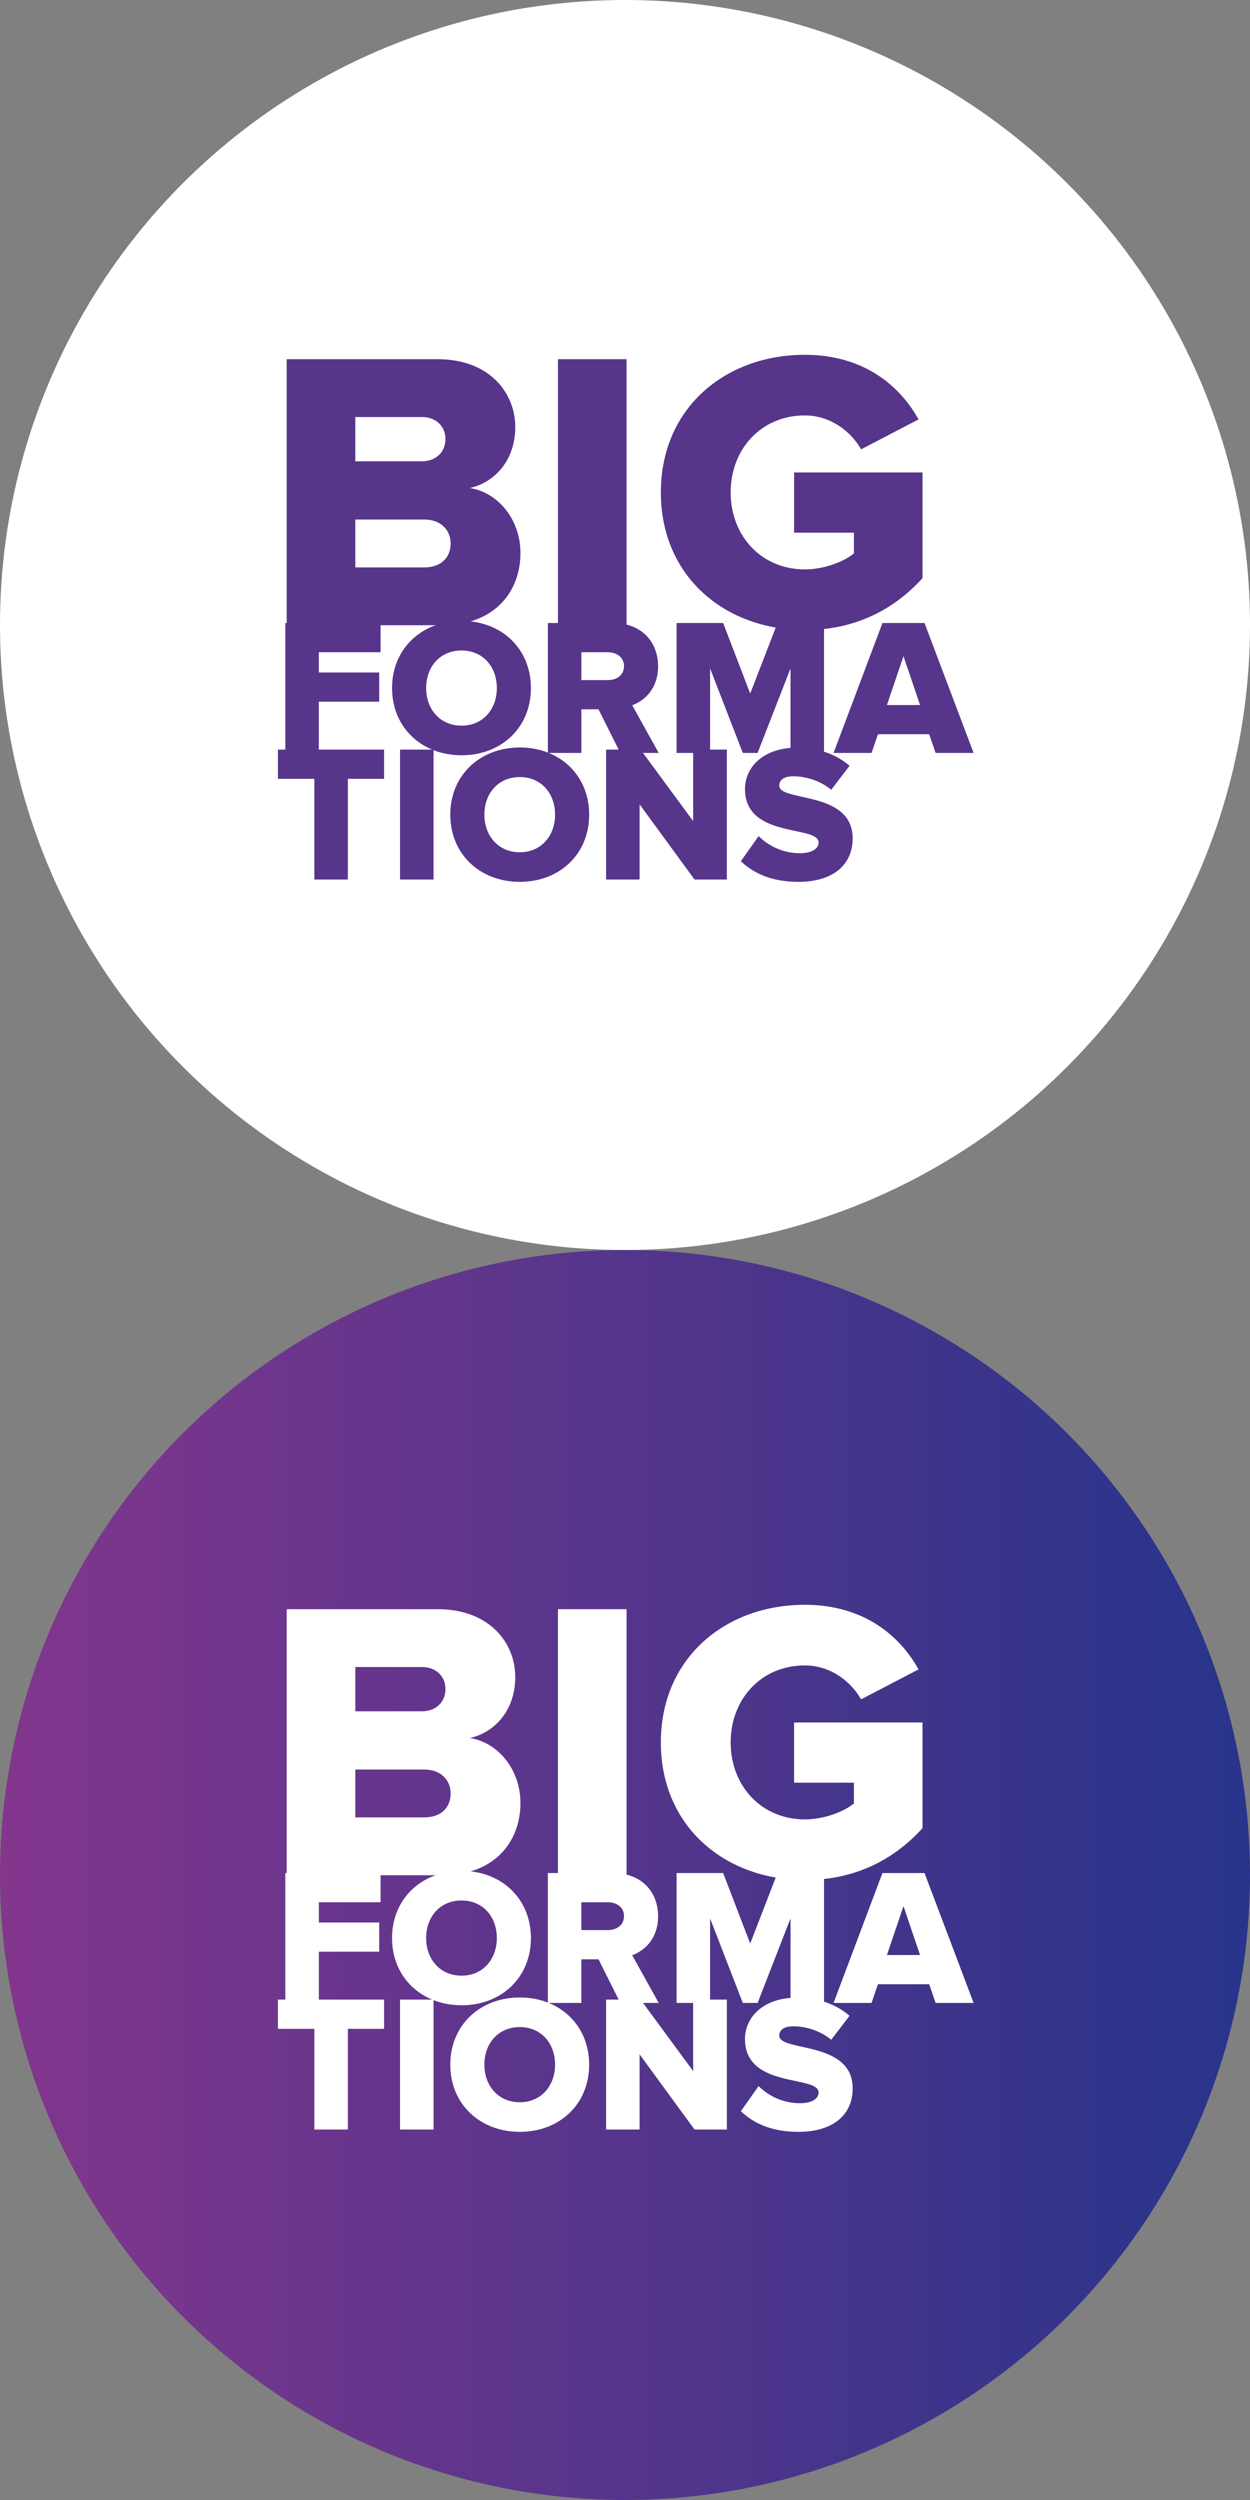 <?xml version="1.0" encoding="UTF-8" standalone="no"?>
<svg
   width="235.4"
   height="470.801"
   viewBox="0 0 235.4 470.801"
   version="1.1"
   id="svg11"
   sodipodi:docname="Groupe 559.svg"
   inkscape:version="1.3 (0e150ed6c4, 2023-07-21)"
   xmlns:inkscape="http://www.inkscape.org/namespaces/inkscape"
   xmlns:sodipodi="http://sodipodi.sourceforge.net/DTD/sodipodi-0.dtd"
   xmlns="http://www.w3.org/2000/svg"
   xmlns:svg="http://www.w3.org/2000/svg">
  <rect x="0" y="0" width="235.4" height="470.801" fill="#808080" stroke="none"/>
  <sodipodi:namedview
     id="namedview11"
     pagecolor="#ffffff"
     bordercolor="#666666"
     borderopacity="1.0"
     inkscape:showpageshadow="2"
     inkscape:pageopacity="0.0"
     inkscape:pagecheckerboard="0"
     inkscape:deskcolor="#d1d1d1"
     inkscape:zoom="1.765077"
     inkscape:cx="117.55861"
     inkscape:cy="235.4005"
     inkscape:window-width="1920"
     inkscape:window-height="1027"
     inkscape:window-x="-8"
     inkscape:window-y="-8"
     inkscape:window-maximized="1"
     inkscape:current-layer="g11" />
  <defs
     id="defs3">
    <linearGradient
       id="a"
       y1="117.7"
       x2="235.4"
       y2="117.7"
       gradientUnits="userSpaceOnUse"
       x1="0"
       gradientTransform="translate(-1003,-15150.6)">
      <stop
         offset="0"
         stop-color="#82368c"
         id="stop1" />
      <stop
         offset="1"
         stop-color="#27348b"
         id="stop2" />
    </linearGradient>
    <clipPath
       id="b">
      <rect
         width="136.432"
         height="125.057"
         transform="translate(0 0)"
         fill="#fff"
         id="rect2" />
    </clipPath>
    <clipPath
       id="d">
      <rect
         width="136.432"
         height="125.057"
         transform="translate(0 0)"
         fill="#56358b"
         id="rect3" />
    </clipPath>
  </defs>
  <g
     transform="translate(1003 15386)"
     id="g11">
    <circle
       cx="-885.3"
       cy="-15032.9"
       r="117.7"
       fill="url(#a)"
       id="circle3"
       style="fill:url(#a)" />
    <path
       style="font-weight:800;font-size:75.119px;font-family:'Proxima Nova';-inkscape-font-specification:'Proxima Nova Ultra-Bold';fill:#ffffff"
       d="m -919.712,-15032.854 c 9.841,0 14.723,-6.31 14.723,-13.596 0,-6.31 -4.207,-11.418 -9.54,-12.244 4.732,-1.052 8.564,-5.259 8.564,-11.494 0,-6.31 -4.732,-12.77 -14.648,-12.77 h -28.395 v 50.104 z m -3.831,-30.873 h -12.545 v -8.339 h 12.545 c 2.629,0 4.432,1.728 4.432,4.132 0,2.479 -1.803,4.207 -4.432,4.207 z m 0.451,19.981 h -12.996 v -9.014 h 12.996 c 3.155,0 4.958,2.028 4.958,4.507 0,2.704 -1.878,4.507 -4.958,4.507 z m 38.085,10.892 v -50.104 h -12.92 v 50.104 z m 33.578,0.902 c 9.465,0 16.752,-3.831 22.16,-9.766 v -19.906 h -24.188 v 11.343 h 11.268 v 3.906 c -1.803,1.502 -5.559,3.005 -9.24,3.005 -8.188,0 -13.972,-6.31 -13.972,-14.498 0,-8.188 5.784,-14.498 13.972,-14.498 4.883,0 8.714,3.08 10.592,6.385 l 10.817,-5.634 c -3.455,-6.235 -10.216,-12.169 -21.409,-12.169 -14.949,0 -27.118,9.991 -27.118,25.916 0,15.925 12.169,25.916 27.118,25.916 z"
       id="text3"
       aria-label="BIG" />
    <path
       style="font-weight:800;font-size:36.677px;font-family:'Proxima Nova';-inkscape-font-specification:'Proxima Nova Ultra-Bold';fill:#ffffff"
       d="m -942.958,-15008.809 v -9.646 h 11.37 v -5.501 h -11.37 v -3.815 h 11.627 v -5.501 h -17.935 v 24.463 z m 26.884,0.441 c 7.482,0 13.057,-5.209 13.057,-12.654 0,-7.445 -5.575,-12.654 -13.057,-12.654 -7.482,0 -13.094,5.209 -13.094,12.654 0,7.445 5.612,12.654 13.094,12.654 z m 0,-5.575 c -4.071,0 -6.675,-3.118 -6.675,-7.079 0,-3.998 2.604,-7.079 6.675,-7.079 4.034,0 6.639,3.081 6.639,7.079 0,3.961 -2.604,7.079 -6.639,7.079 z m 37.117,5.134 -4.988,-8.985 c 2.274,-0.807 4.878,-3.081 4.878,-7.336 0,-4.548 -3.081,-8.142 -8.509,-8.142 h -12.25 v 24.463 h 6.308 v -8.215 h 3.228 l 4.108,8.215 z m -9.573,-13.717 h -4.988 v -5.245 h 4.988 c 1.65,0 3.044,0.954 3.044,2.604 0,1.724 -1.394,2.641 -3.044,2.641 z m 40.711,13.717 v -24.463 h -8.766 l -5.135,13.277 -5.098,-13.277 h -8.766 v 24.463 h 6.308 v -15.917 l 6.162,15.917 h 2.787 l 6.198,-15.917 v 15.917 z m 28.168,0 -9.243,-24.463 h -7.922 l -9.206,24.463 h 7.152 l 1.21,-3.521 h 9.646 l 1.21,3.521 z m -10.086,-9.022 h -6.235 l 3.118,-9.206 z"
       id="text4"
       aria-label="FORMA" />
    <g
       transform="translate(-953.516,-15095.428)"
       clip-path="url(#b)"
       id="g5">
      <path
         style="font-weight:800;font-size:36.677px;font-family:'Proxima Nova';-inkscape-font-specification:'Proxima Nova Ultra-Bold';fill:#ffffff"
         d="m 13.974,0 v -18.962 h 6.822 v -5.502 H 0.807 v 5.502 H 7.665 V 0 Z M 30.112,0 V -24.464 H 23.803 V 0 Z m 16.248,0.44 c 7.482,0 13.057,-5.208 13.057,-12.654 0,-7.445 -5.575,-12.654 -13.057,-12.654 -7.482,0 -13.094,5.208 -13.094,12.654 0,7.445 5.612,12.654 13.094,12.654 z m 0,-5.575 c -4.071,0 -6.675,-3.118 -6.675,-7.079 0,-3.998 2.604,-7.079 6.675,-7.079 4.034,0 6.639,3.081 6.639,7.079 0,3.961 -2.604,7.079 -6.639,7.079 z M 85.347,0 v -24.464 h -6.345 v 13.46 l -9.903,-13.46 H 62.608 V 0 h 6.308 V -14.157 L 79.259,0 Z M 98.845,0.44 c 6.565,0 10.196,-3.264 10.196,-8.179 0,-9.096 -13.827,-6.822 -13.827,-9.939 0,-1.027 0.807,-1.76 2.641,-1.76 2.421,0 5.098,0.844 7.152,2.531 l 3.448,-4.511 c -2.604,-2.237 -6.015,-3.411 -9.939,-3.411 -6.272,0 -9.756,3.668 -9.756,7.776 0,9.426 13.864,6.749 13.864,10.086 0,1.174 -1.32,2.017 -3.484,2.017 -3.338,0 -6.052,-1.467 -7.812,-3.228 l -3.338,4.731 c 2.457,2.347 5.905,3.888 10.856,3.888 z"
         id="text5"
         transform="translate(2.049,110.459)"
         aria-label="TIONS" />
    </g>
    <circle
       cx="-885.3"
       cy="-15268.3"
       r="117.7"
       fill="#ffffff"
       id="circle6" />
    <g
       clip-path="url(#d)"
       id="g7"
       transform="translate(-953.516,-15330.828)">
      <path
         style="font-weight:800;font-size:75.119px;font-family:'Proxima Nova';-inkscape-font-specification:'Proxima Nova Ultra-Bold';fill:#56358b"
         d="m 33.804,0 c 9.841,0 14.723,-6.31 14.723,-13.597 0,-6.31 -4.207,-11.418 -9.54,-12.244 4.732,-1.052 8.564,-5.258 8.564,-11.493 0,-6.31 -4.732,-12.77 -14.648,-12.77 H 4.507 V 0 Z M 29.972,-30.874 H 17.428 v -8.338 h 12.545 c 2.629,0 4.432,1.728 4.432,4.132 0,2.479 -1.803,4.207 -4.432,4.207 z m 0.451,19.982 H 17.428 v -9.014 h 12.996 c 3.155,0 4.958,2.028 4.958,4.507 0,2.704 -1.878,4.507 -4.958,4.507 z M 68.509,0 V -50.104 H 55.588 V 0 Z m 33.578,0.901 c 9.465,0 16.752,-3.831 22.16,-9.765 V -28.771 h -24.188 v 11.343 h 11.268 v 3.906 c -1.803,1.502 -5.559,3.005 -9.24,3.005 -8.188,0 -13.972,-6.31 -13.972,-14.498 0,-8.188 5.784,-14.498 13.972,-14.498 4.883,0 8.714,3.08 10.592,6.385 l 10.817,-5.634 c -3.455,-6.235 -10.216,-12.169 -21.409,-12.169 -14.949,0 -27.118,9.991 -27.118,25.916 0,15.925 12.169,25.916 27.118,25.916 z"
         id="text6"
         transform="translate(0,62.574)"
         aria-label="BIG" />
    </g>
    <path
       style="font-weight:800;font-size:36.677px;font-family:'Proxima Nova';-inkscape-font-specification:'Proxima Nova Ultra-Bold';fill:#56358b"
       d="m -942.958,-15244.208 v -9.646 h 11.37 v -5.502 h -11.37 v -3.814 h 11.627 v -5.502 h -17.935 v 24.464 z m 26.884,0.44 c 7.482,0 13.057,-5.208 13.057,-12.653 0,-7.446 -5.575,-12.654 -13.057,-12.654 -7.482,0 -13.094,5.208 -13.094,12.654 0,7.445 5.612,12.653 13.094,12.653 z m 0,-5.575 c -4.071,0 -6.675,-3.117 -6.675,-7.078 0,-3.998 2.604,-7.079 6.675,-7.079 4.034,0 6.639,3.081 6.639,7.079 0,3.961 -2.604,7.078 -6.639,7.078 z m 37.117,5.135 -4.988,-8.986 c 2.274,-0.807 4.878,-3.081 4.878,-7.335 0,-4.548 -3.081,-8.143 -8.509,-8.143 h -12.25 v 24.464 h 6.308 v -8.216 h 3.228 l 4.108,8.216 z m -9.573,-13.717 h -4.988 v -5.245 h 4.988 c 1.65,0 3.044,0.954 3.044,2.604 0,1.724 -1.394,2.641 -3.044,2.641 z m 40.711,13.717 v -24.464 h -8.766 l -5.135,13.278 -5.098,-13.278 h -8.766 v 24.464 h 6.308 v -15.918 l 6.162,15.918 h 2.787 l 6.198,-15.918 v 15.918 z m 28.168,0 -9.243,-24.464 h -7.922 l -9.206,24.464 h 7.152 l 1.21,-3.521 h 9.646 l 1.21,3.521 z m -10.086,-9.023 h -6.235 l 3.118,-9.205 z"
       id="text7"
       aria-label="FORMA" />
    <g
       clip-path="url(#d)"
       id="g8"
       transform="translate(-953.516,-15330.828)">
      <path
         style="font-weight:800;font-size:36.677px;font-family:'Proxima Nova';-inkscape-font-specification:'Proxima Nova Ultra-Bold';fill:#56358b"
         d="m 13.974,0 v -18.962 h 6.822 v -5.502 H 0.807 v 5.502 H 7.665 V 0 Z M 30.112,0 V -24.464 H 23.803 V 0 Z m 16.248,0.44 c 7.482,0 13.057,-5.208 13.057,-12.654 0,-7.445 -5.575,-12.654 -13.057,-12.654 -7.482,0 -13.094,5.208 -13.094,12.654 0,7.445 5.612,12.654 13.094,12.654 z m 0,-5.575 c -4.071,0 -6.675,-3.118 -6.675,-7.079 0,-3.998 2.604,-7.079 6.675,-7.079 4.034,0 6.639,3.081 6.639,7.079 0,3.961 -2.604,7.079 -6.639,7.079 z M 85.347,0 v -24.464 h -6.345 v 13.46 l -9.903,-13.46 H 62.608 V 0 h 6.308 V -14.157 L 79.259,0 Z M 98.845,0.44 c 6.565,0 10.196,-3.264 10.196,-8.179 0,-9.096 -13.827,-6.822 -13.827,-9.939 0,-1.027 0.807,-1.76 2.641,-1.76 2.421,0 5.098,0.844 7.152,2.531 l 3.448,-4.511 c -2.604,-2.237 -6.015,-3.411 -9.939,-3.411 -6.272,0 -9.756,3.668 -9.756,7.776 0,9.426 13.864,6.749 13.864,10.086 0,1.174 -1.32,2.017 -3.484,2.017 -3.338,0 -6.052,-1.467 -7.812,-3.228 l -3.338,4.731 c 2.457,2.347 5.905,3.888 10.856,3.888 z"
         id="text8"
         transform="translate(2.049,110.459)"
         aria-label="TIONS" />
    </g>
  </g>
</svg>
